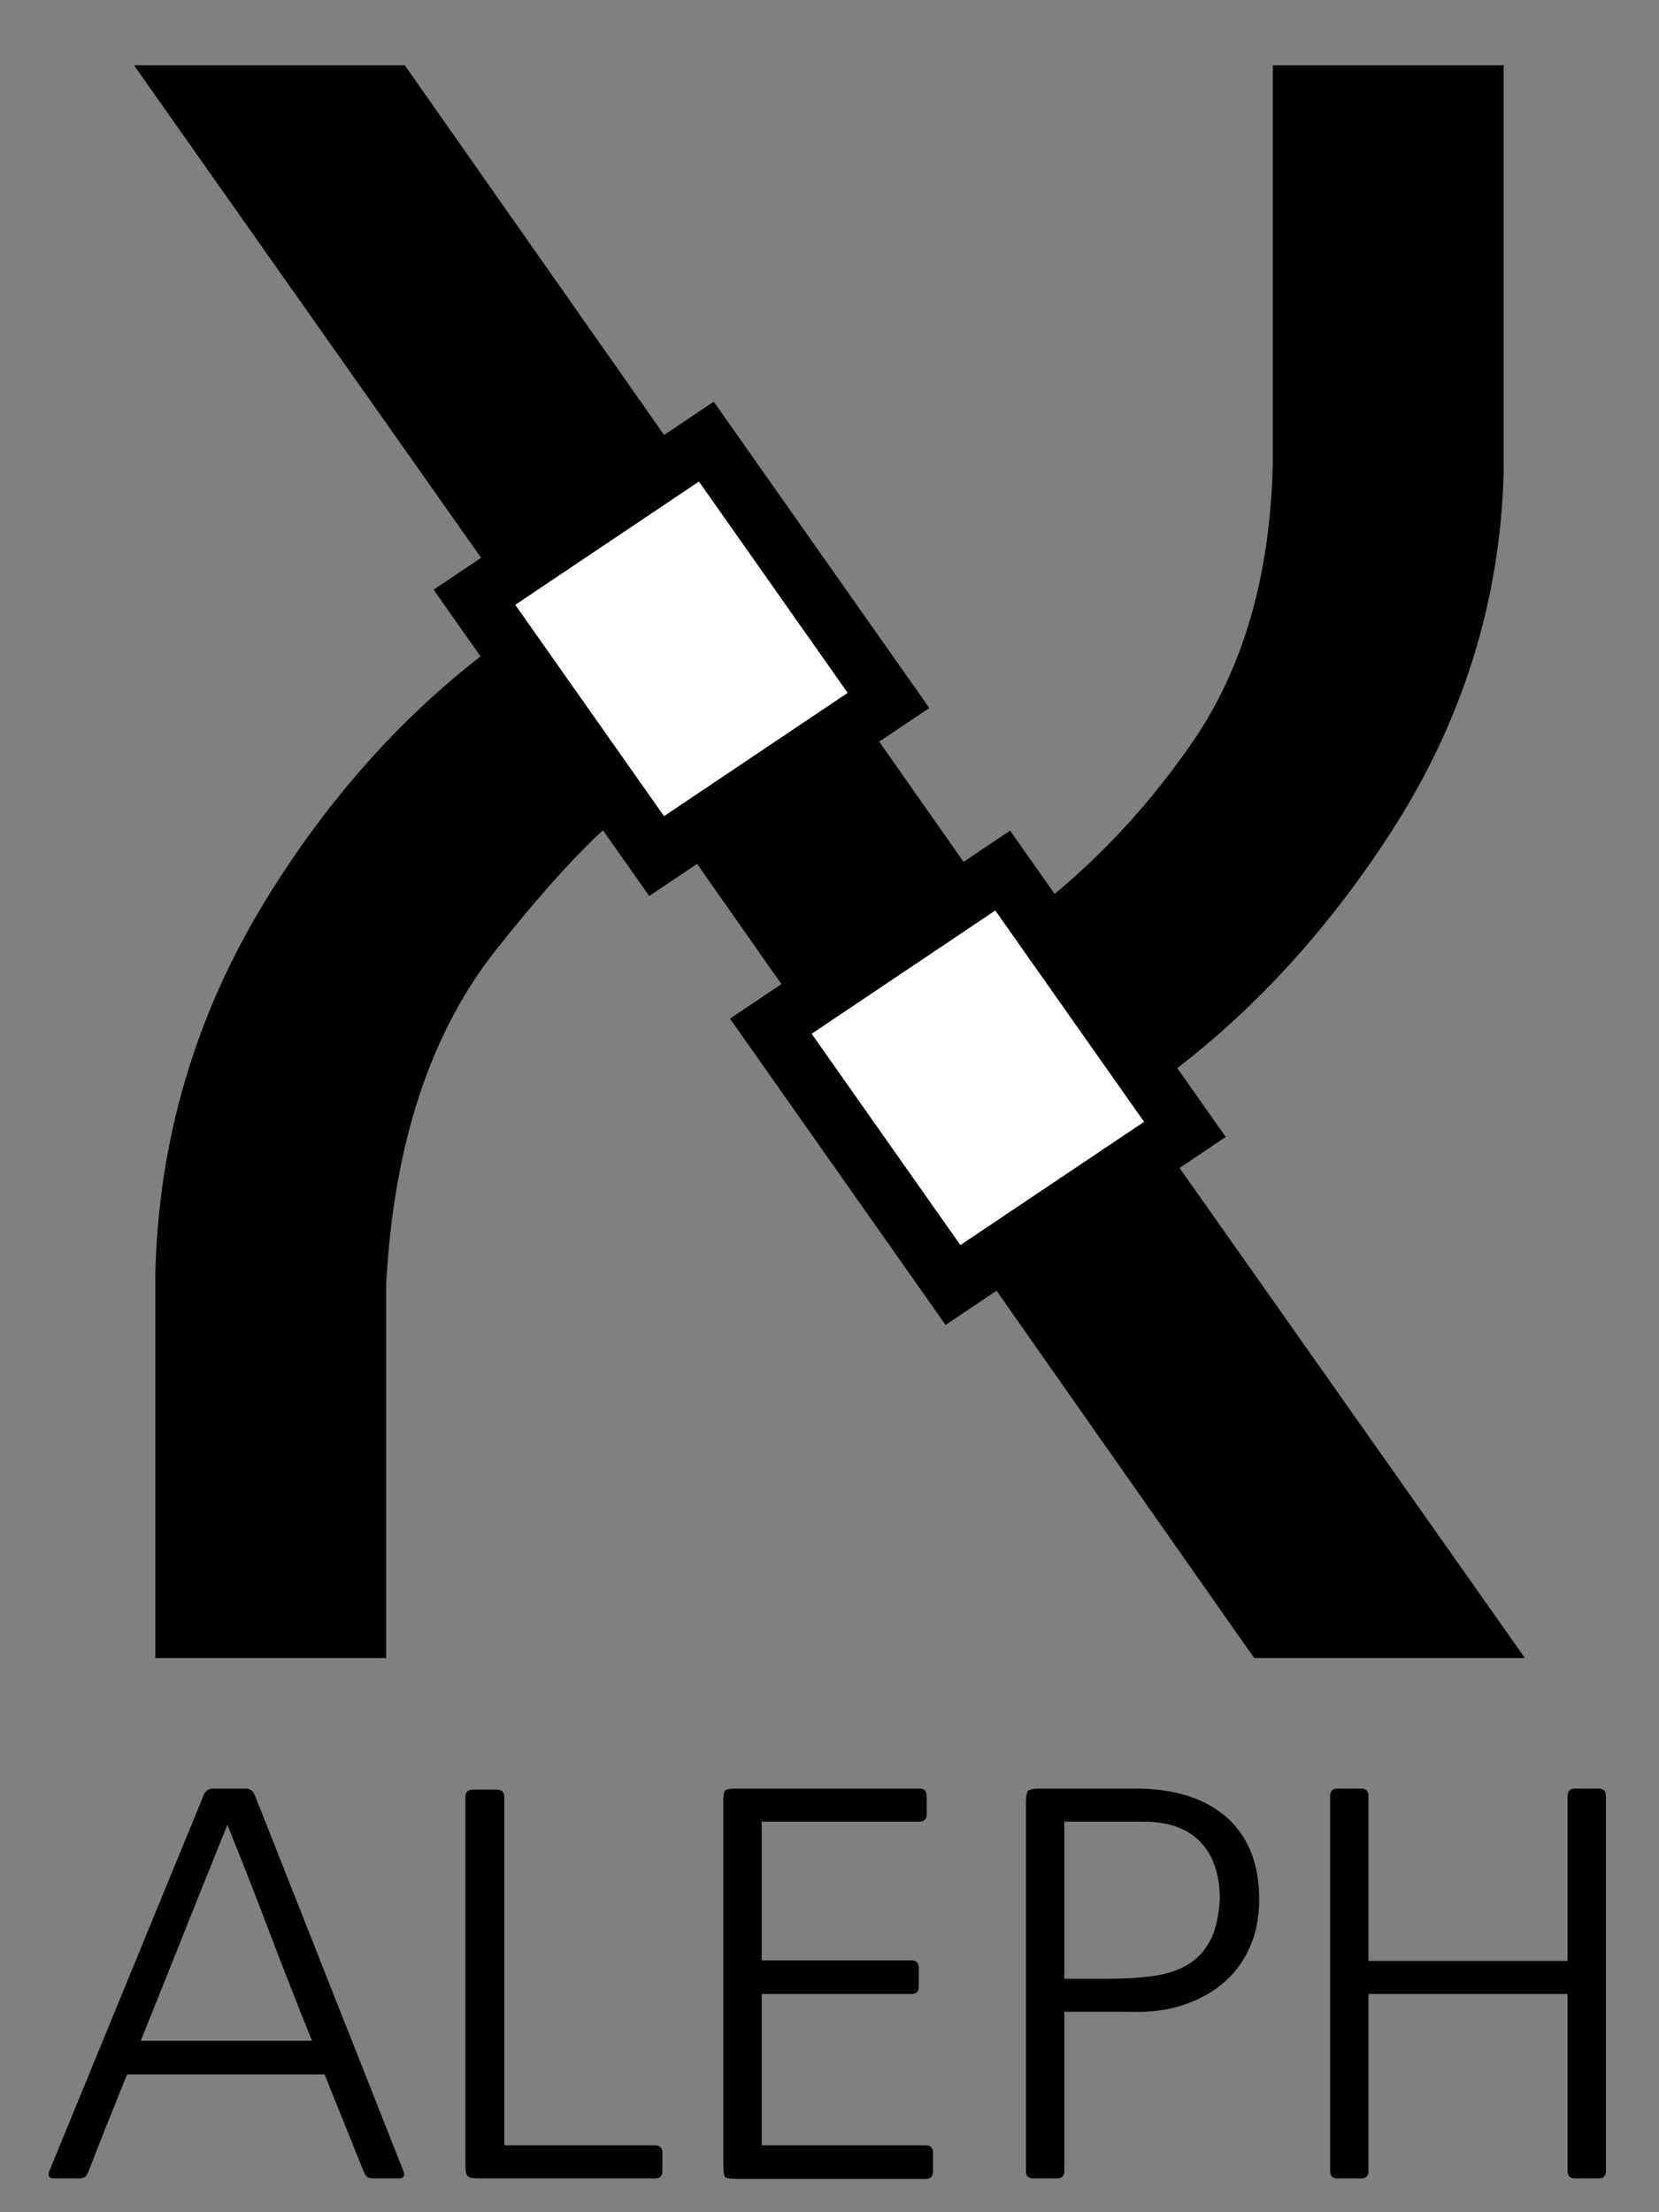<?xml version="1.0" encoding="UTF-8"?>
<!DOCTYPE svg PUBLIC "-//W3C//DTD SVG 1.1//EN" "http://www.w3.org/Graphics/SVG/1.1/DTD/svg11.dtd">
<svg version="1.1" xmlns="http://www.w3.org/2000/svg" xmlns:xlink="http://www.w3.org/1999/xlink" x="0" y="0" width="120" height="160" viewBox="0, 0, 30, 40">
  <rect x="0" y="0" width="30" height="40" fill="#808080" stroke="none"/>
  <g id="layer1">
    <path d="M27.192,8.525 L27.192,1.181 L23.016,1.181 L23.016,8.381 C22.971,10.402 22.485,12.084 21.558,13.427 C20.631,14.77 19.533,15.888 18.264,16.781 L7.32,1.181 L2.424,1.181 L9.528,11.261 C7.652,12.524 6.076,14.198 4.8,16.283 C3.524,18.368 2.86,20.63 2.808,23.069 L2.808,29.98 L6.984,29.98 L6.984,23.213 C7.119,20.682 7.785,18.664 8.982,17.159 C10.179,15.654 11.097,14.728 11.736,14.381 L22.68,29.98 L27.576,29.98 L20.472,19.901 C22.285,18.686 23.843,17.072 25.146,15.059 C26.449,13.046 27.131,10.868 27.192,8.525 z" fill="#000000" id="path2985"/>
    <g>
      <path d="M12.773,7.985 L16.067,12.665 L11.874,15.479 L8.579,10.799 L12.773,7.985 z" fill="#FFFFFF"/>
      <path d="M12.773,7.985 L16.067,12.665 L11.874,15.479 L8.579,10.799 L12.773,7.985 z" fill-opacity="0" stroke="#000000" stroke-width="1.05"/>
    </g>
    <g>
      <path d="M18.132,15.741 L21.427,20.421 L17.233,23.235 L13.939,18.555 L18.132,15.741 z" fill="#FFFFFF"/>
      <path d="M18.132,15.741 L21.427,20.421 L17.233,23.235 L13.939,18.555 L18.132,15.741 z" fill-opacity="0" stroke="#000000" stroke-width="1.05"/>
    </g>
    <path d="M5.642,36.9 Q5.243,35.912 4.877,34.948 Q4.511,33.983 4.112,32.995 Q3.713,33.983 3.328,34.948 Q2.944,35.912 2.545,36.9 z M7.295,39.256 Q7.342,39.389 7.209,39.389 L6.753,39.389 Q6.696,39.389 6.653,39.37 Q6.611,39.351 6.573,39.256 L5.87,37.508 L2.298,37.508 Q2.117,37.954 1.946,38.382 Q1.775,38.809 1.604,39.256 Q1.566,39.351 1.523,39.37 Q1.481,39.389 1.424,39.389 L0.977,39.389 Q0.844,39.389 0.892,39.256 L3.685,32.454 Q3.732,32.34 3.856,32.34 L4.435,32.34 Q4.559,32.34 4.606,32.454 z" fill="#000000"/>
    <path d="M11.845,38.79 Q11.978,38.79 11.978,38.923 L11.978,39.256 Q11.978,39.389 11.845,39.389 L8.767,39.389 Q8.634,39.389 8.563,39.384 Q8.492,39.379 8.458,39.346 Q8.425,39.313 8.42,39.237 Q8.416,39.161 8.416,39.028 L8.416,32.492 Q8.416,32.359 8.549,32.359 L8.986,32.359 Q9.119,32.359 9.119,32.492 L9.119,38.79 z" fill="#000000"/>
    <path d="M13.346,39.398 Q13.147,39.398 13.113,39.365 Q13.08,39.332 13.08,39.132 L13.08,32.587 Q13.08,32.406 13.113,32.373 Q13.147,32.34 13.327,32.34 L16.624,32.34 Q16.757,32.34 16.757,32.473 L16.757,32.805 Q16.757,32.938 16.624,32.938 L13.774,32.938 L13.774,35.446 L16.481,35.446 Q16.614,35.446 16.614,35.579 L16.614,35.921 Q16.614,36.054 16.481,36.054 L13.774,36.054 L13.774,38.79 L16.738,38.79 Q16.871,38.79 16.871,38.923 L16.871,39.265 Q16.871,39.398 16.738,39.398 z" fill="#000000"/>
    <path d="M22.058,34.344 Q22.058,33.67 21.706,33.304 Q21.355,32.938 20.671,32.938 L19.246,32.938 L19.246,35.779 L20.015,35.779 Q20.471,35.779 20.837,35.731 Q21.203,35.684 21.464,35.532 Q21.725,35.38 21.877,35.1 Q22.029,34.819 22.058,34.344 z M19.246,39.256 Q19.246,39.389 19.113,39.389 L18.685,39.389 Q18.552,39.389 18.552,39.256 L18.552,32.625 Q18.552,32.416 18.595,32.378 Q18.638,32.34 18.837,32.34 L20.528,32.34 Q21.573,32.34 22.162,32.843 Q22.77,33.366 22.77,34.344 Q22.77,34.838 22.594,35.223 Q22.419,35.608 22.105,35.869 Q21.792,36.13 21.364,36.263 Q20.937,36.396 20.452,36.377 L19.246,36.377 z" fill="#000000"/>
    <path d="M29.04,39.256 Q29.04,39.389 28.907,39.389 L28.48,39.389 Q28.347,39.389 28.347,39.256 L28.347,36.054 L24.746,36.054 L24.746,39.256 Q24.746,39.389 24.613,39.389 L24.186,39.389 Q24.053,39.389 24.053,39.256 L24.053,32.473 Q24.053,32.34 24.186,32.34 L24.613,32.34 Q24.746,32.34 24.746,32.473 L24.746,35.456 L28.347,35.456 L28.347,32.473 Q28.347,32.34 28.48,32.34 L28.907,32.34 Q29.04,32.34 29.04,32.473 z" fill="#000000"/>
  </g>
</svg>
